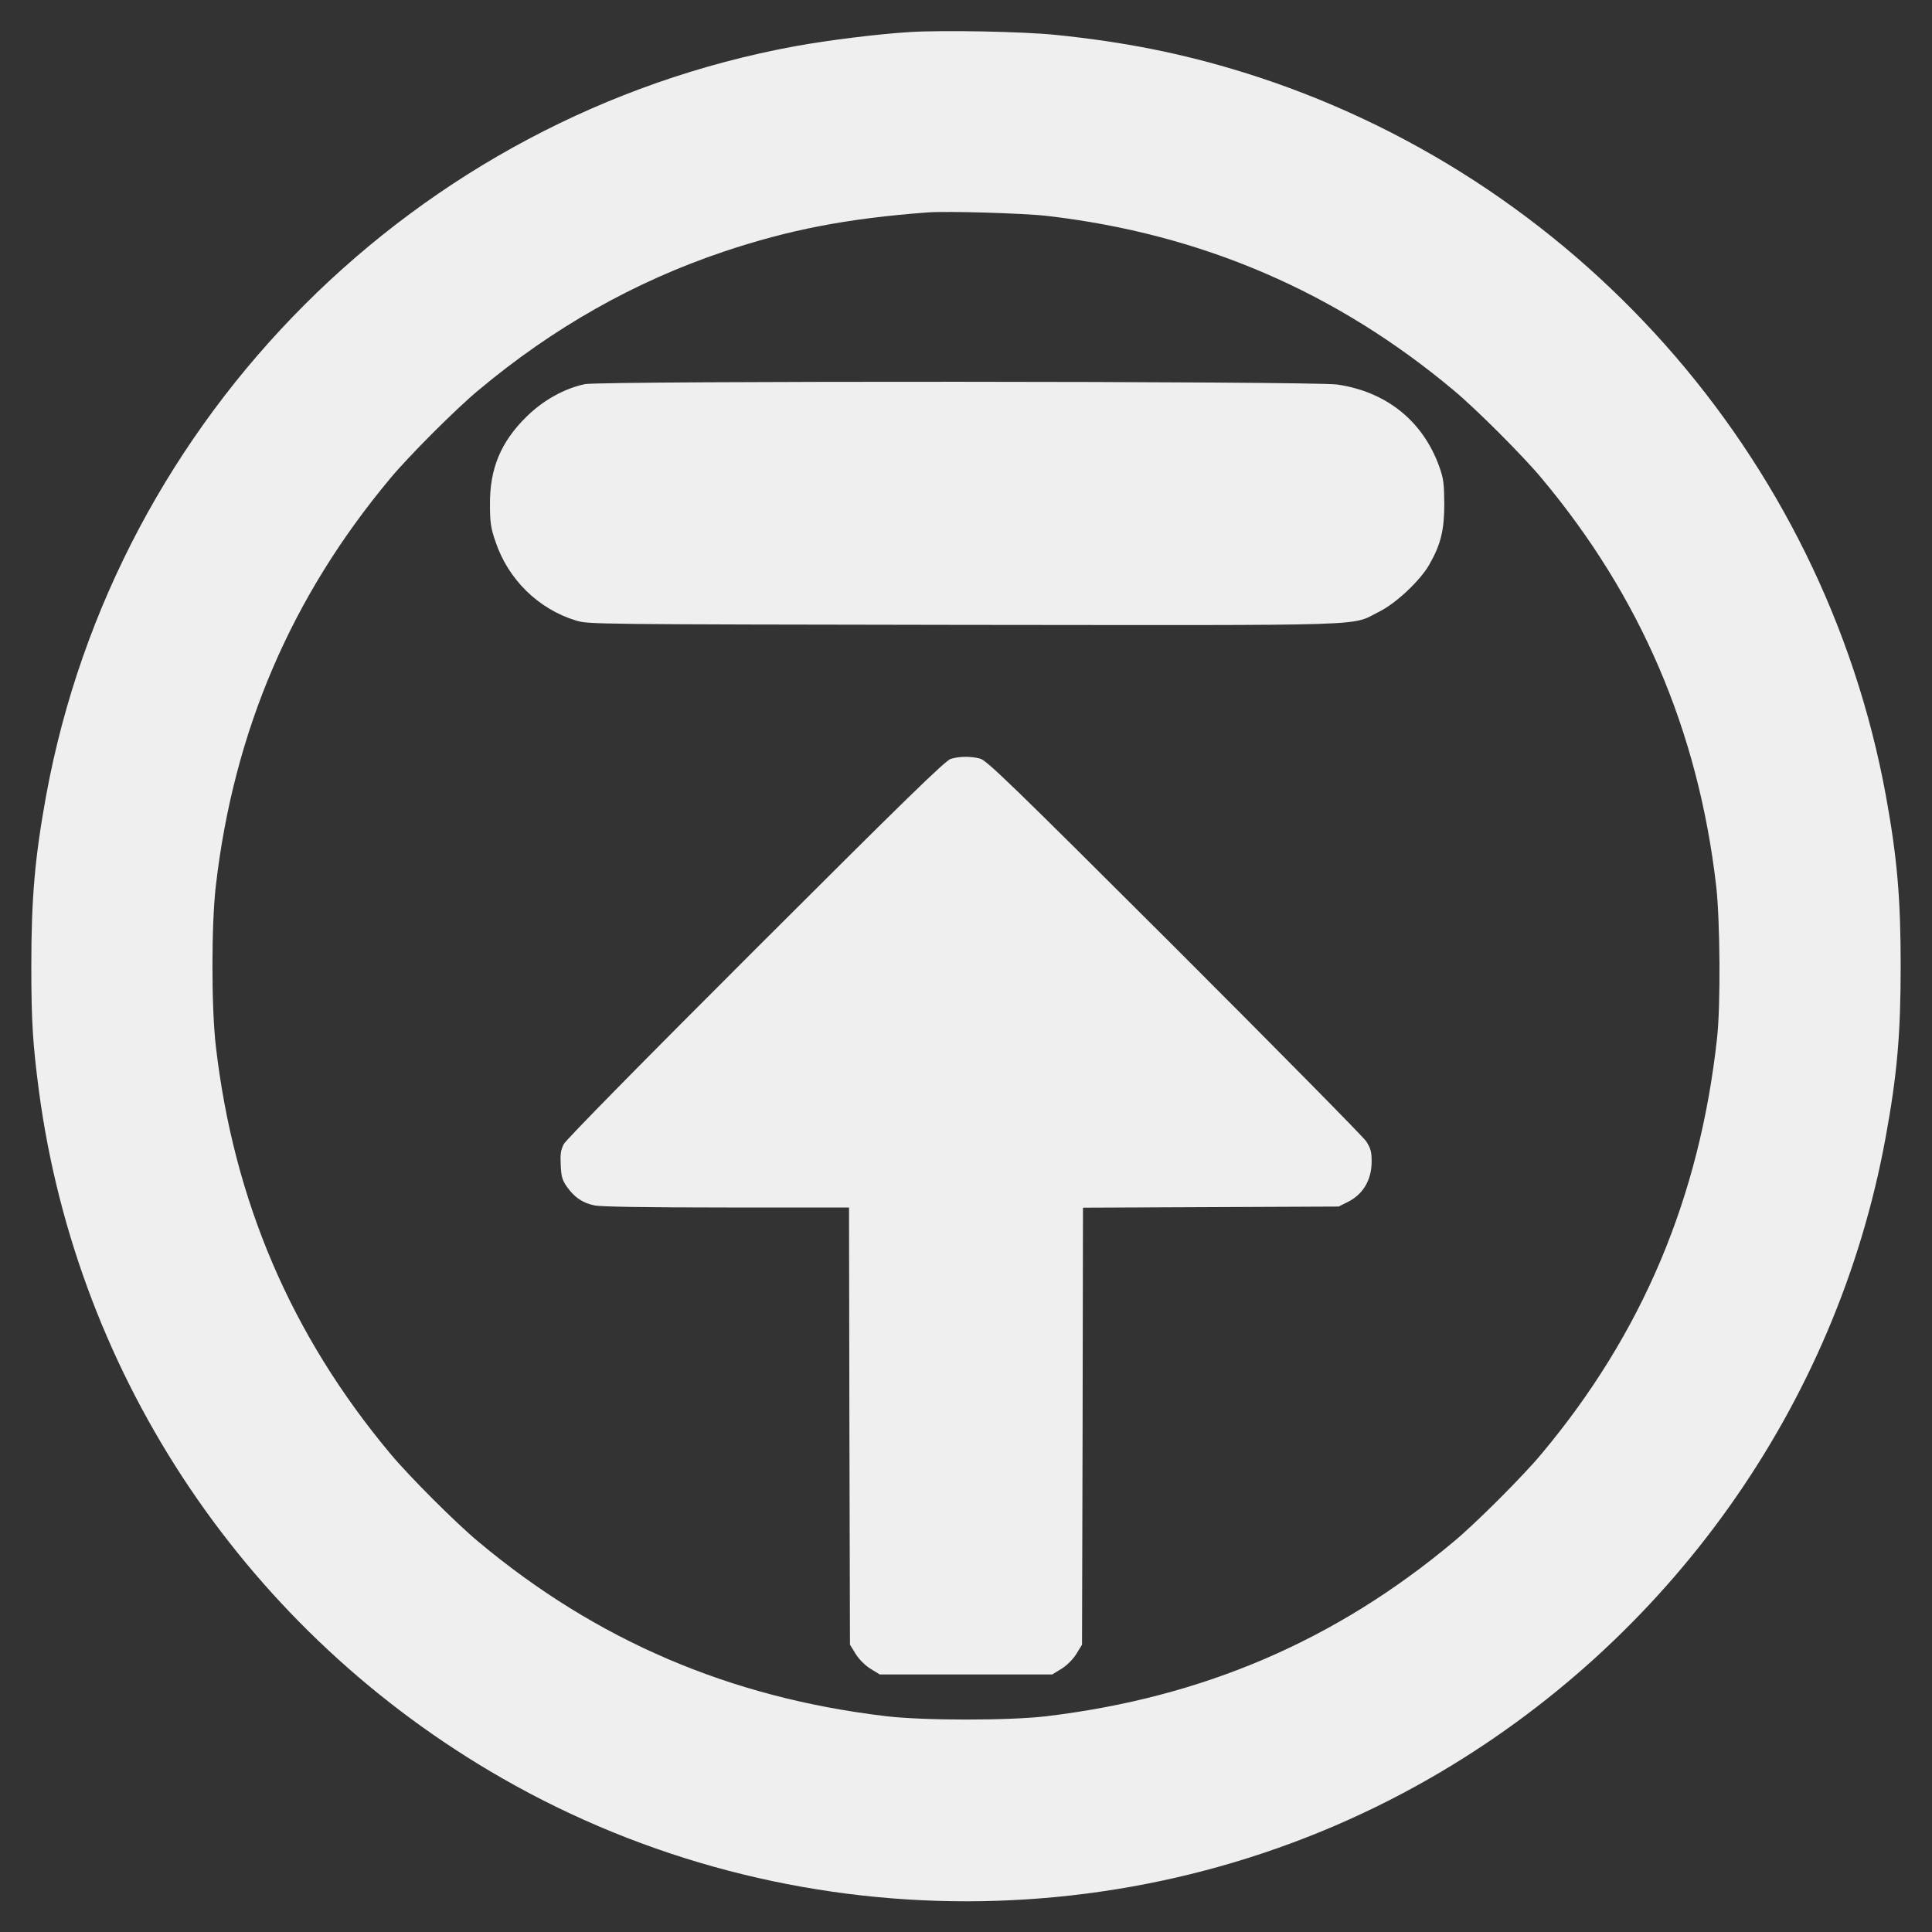 <?xml version="1.0" standalone="no"?>
<!DOCTYPE svg PUBLIC "-//W3C//DTD SVG 20010904//EN"
 "http://www.w3.org/TR/2001/REC-SVG-20010904/DTD/svg10.dtd">
<svg version="1.0" xmlns="http://www.w3.org/2000/svg"
 width="1024pt" height="1024pt" viewBox="0 0 1024 1024"
 preserveAspectRatio="xMidYMid meet">

<rect x="0" y="0" width="1024" height="1024" fill="#333333" stroke="none"/>

<g transform="translate(0,1024) scale(0.1,-0.1)"
fill="#efefef" stroke="none">
<path d="M4820 10070 c-173 -11 -430 -43 -606 -75 -2009 -369 -3600 -1961
-3969 -3969 -60 -329 -79 -544 -79 -906 0 -295 8 -415 40 -660 203 -1529 1112
-2877 2459 -3647 1518 -868 3402 -867 4916 3 1266 727 2153 1974 2413 3394 61
333 80 547 80 910 0 362 -19 577 -79 906 -331 1800 -1650 3285 -3403 3830
-326 101 -633 162 -996 199 -177 18 -598 26 -776 15z m735 -975 c812 -95 1526
-401 2150 -924 116 -96 370 -350 466 -466 525 -627 830 -1340 925 -2160 21
-183 24 -633 5 -805 -92 -846 -396 -1567 -930 -2205 -96 -116 -350 -370 -466
-466 -626 -524 -1327 -825 -2155 -925 -197 -24 -656 -24 -855 0 -826 98 -1534
401 -2160 925 -116 96 -370 350 -466 466 -525 628 -830 1339 -925 2160 -24
207 -24 643 0 850 95 821 400 1532 925 2160 96 116 350 370 466 466 398 333
826 575 1300 735 349 117 655 176 1080 208 103 8 515 -4 640 -19z"/>
<path d="M3100 8204 c-109 -23 -222 -86 -310 -173 -136 -134 -195 -276 -193
-466 0 -93 4 -123 29 -195 67 -201 227 -358 427 -419 67 -20 79 -20 2055 -23
2224 -2 2045 -8 2202 70 89 44 219 166 267 252 60 106 78 181 78 320 -1 109
-4 134 -27 198 -87 241 -280 396 -541 434 -129 18 -3899 20 -3987 2z"/>
<path d="M5040 6218 c-28 -7 -243 -217 -1033 -1006 -603 -602 -1006 -1012
-1019 -1036 -16 -32 -19 -53 -16 -112 3 -62 8 -79 34 -116 40 -55 82 -84 145
-97 33 -7 274 -11 699 -11 l650 0 2 -1158 3 -1159 30 -49 c19 -30 49 -60 79
-79 l49 -30 457 0 457 0 49 30 c30 19 60 49 79 79 l30 49 3 1158 2 1158 678 3
677 3 48 24 c81 40 127 117 127 214 0 53 -5 70 -29 108 -16 24 -474 488 -1017
1031 -855 853 -994 988 -1029 997 -48 13 -107 13 -155 -1z"/>
</g>
</svg>
